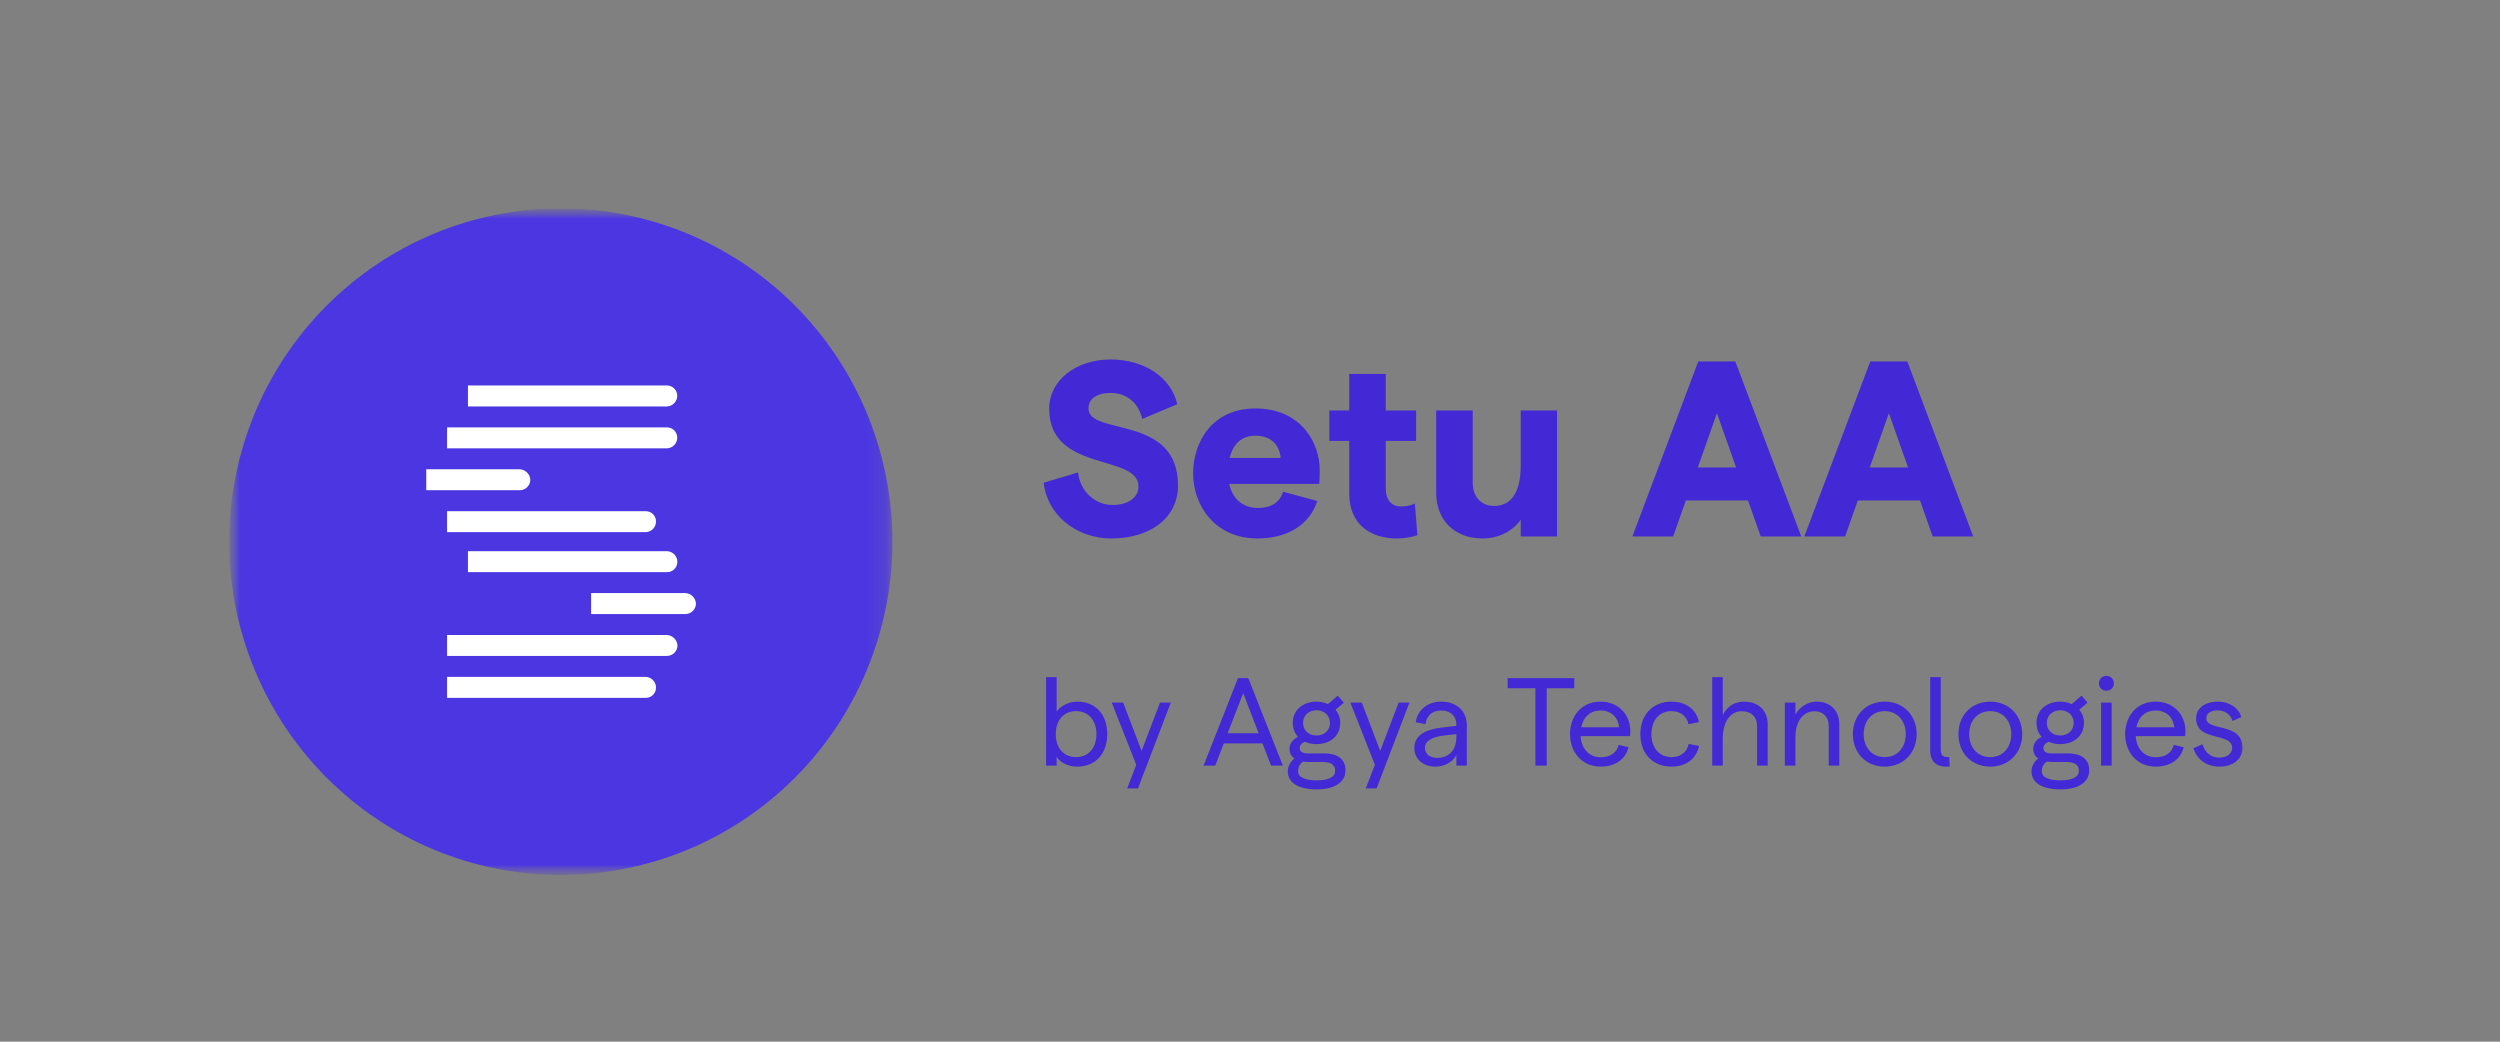 <svg width="120" height="50" viewBox="0 0 120 50" fill="none" xmlns="http://www.w3.org/2000/svg">
<rect x="0" y="0" width="120" height="50" fill="#808080" stroke="none"/>
<g clip-path="url(#clip0_557_2818)">
<mask id="mask0_557_2818" style="mask-type:luminance" maskUnits="userSpaceOnUse" x="11" y="10" width="97" height="32">
<path d="M11 10H108V42H11V10Z" fill="white"/>
</mask>
<g mask="url(#mask0_557_2818)">
<mask id="mask1_557_2818" style="mask-type:luminance" maskUnits="userSpaceOnUse" x="11" y="10" width="32" height="32">
<path d="M42.836 10H11V42H42.836V10Z" fill="white"/>
</mask>
<g mask="url(#mask1_557_2818)">
<path d="M26.918 42C31.14 42 35.188 40.314 38.174 37.314C41.159 34.313 42.836 30.244 42.836 26C42.836 21.756 41.159 17.687 38.174 14.686C35.188 11.686 31.14 10 26.918 10C22.696 10 18.648 11.686 15.662 14.686C12.677 17.687 11 21.756 11 26C11 30.244 12.677 34.313 15.662 37.314C18.648 40.314 22.696 42 26.918 42Z" fill="#4B36E2"/>
<path d="M32.012 31.485H21.46V30.48H32.006C32.14 30.485 32.268 30.541 32.363 30.636C32.459 30.732 32.514 30.86 32.519 30.995C32.513 31.128 32.456 31.253 32.361 31.344C32.265 31.435 32.138 31.486 32.006 31.485M31.011 33.497H21.46V32.491H31.001C31.133 32.497 31.257 32.554 31.348 32.65C31.439 32.746 31.49 32.874 31.489 33.007C31.489 33.137 31.437 33.261 31.346 33.353C31.254 33.445 31.13 33.497 31.001 33.497M32.018 18.503C32.148 18.503 32.272 18.555 32.363 18.647C32.455 18.739 32.506 18.864 32.507 18.994C32.507 19.127 32.456 19.254 32.365 19.35C32.274 19.446 32.15 19.503 32.018 19.509H22.461V18.503H32.018ZM32.019 20.514C32.148 20.515 32.272 20.566 32.364 20.658C32.455 20.75 32.507 20.874 32.507 21.004C32.507 21.137 32.457 21.265 32.366 21.361C32.275 21.457 32.15 21.514 32.019 21.52H21.46V20.515H32.019V20.514ZM24.943 22.525C25.078 22.53 25.206 22.586 25.301 22.682C25.396 22.778 25.452 22.906 25.456 23.041C25.45 23.174 25.393 23.299 25.298 23.39C25.202 23.481 25.075 23.532 24.944 23.531H20.46V22.525H24.944L24.943 22.525ZM32.893 28.468C33.028 28.473 33.155 28.529 33.25 28.625C33.345 28.72 33.401 28.848 33.406 28.983C33.4 29.116 33.343 29.241 33.248 29.332C33.152 29.424 33.025 29.475 32.893 29.474H28.373V28.468H32.893ZM31.002 24.537C31.131 24.538 31.255 24.589 31.346 24.681C31.437 24.773 31.489 24.897 31.489 25.027C31.49 25.16 31.44 25.288 31.349 25.384C31.258 25.48 31.134 25.537 31.002 25.543H21.46V24.537H31.002ZM32.012 27.463H22.461V26.457H32.025C32.157 26.463 32.281 26.52 32.372 26.616C32.463 26.712 32.514 26.84 32.513 26.973C32.512 27.103 32.461 27.227 32.369 27.319C32.278 27.411 32.154 27.462 32.025 27.463" fill="white"/>
</g>
<path d="M53.334 25.846C51.662 25.846 50.254 24.706 50.098 23.17L51.746 22.678C51.853 23.614 52.582 24.238 53.405 24.238C54.157 24.238 54.647 23.878 54.647 23.35C54.647 21.766 50.361 22.702 50.361 19.618C50.361 18.238 51.674 17.254 53.31 17.254C54.922 17.254 56.223 18.118 56.509 19.402L54.826 20.11C54.659 19.354 54.098 18.862 53.31 18.862C52.653 18.862 52.247 19.138 52.247 19.606C52.247 20.938 56.545 19.87 56.545 23.302C56.545 24.826 55.256 25.846 53.334 25.846ZM63.347 22.57C63.347 22.81 63.335 23.098 63.323 23.23H59.002C59.169 23.974 59.67 24.382 60.41 24.382C61.007 24.382 61.449 24.106 61.58 23.602L63.228 24.046C62.87 25.186 61.795 25.846 60.362 25.846C58.285 25.846 57.27 24.226 57.27 22.726C57.27 21.226 58.178 19.606 60.255 19.606C62.428 19.606 63.347 21.226 63.347 22.57ZM59.025 21.982H61.473C61.413 21.37 61.031 20.914 60.255 20.914C59.622 20.914 59.193 21.274 59.025 21.982ZM68.033 25.69C67.717 25.794 67.386 25.847 67.054 25.846C65.753 25.846 64.762 25.15 64.762 23.686V21.166H63.807V19.702H64.762V17.95H66.517V19.702H67.973V21.166H66.517V23.458C66.517 23.998 66.803 24.31 67.233 24.31C67.448 24.31 67.711 24.274 67.914 24.166L68.033 25.69ZM74.738 19.702V25.75H72.995V24.946C72.625 25.474 71.969 25.846 71.157 25.846C69.832 25.846 68.936 24.982 68.936 23.65V19.702H70.691V23.182C70.691 23.842 71.097 24.286 71.718 24.286C72.554 24.286 72.995 23.602 72.995 22.354V19.702H74.738ZM84.514 25.75L83.905 24.022H80.921L80.312 25.75H78.354L81.517 17.35H83.296L86.46 25.75H84.514ZM81.494 22.438H83.332L82.413 19.834L81.494 22.438ZM92.768 25.75L92.16 24.022H89.175L88.566 25.75H86.608L89.772 17.35H91.551L94.714 25.75H92.768ZM89.748 22.438H91.587L90.667 19.834L89.748 22.438ZM51.698 36.798C51.256 36.798 50.856 36.588 50.719 36.312V36.75H50.212V32.502H50.719V34.158C50.91 33.876 51.304 33.678 51.704 33.678C52.635 33.678 53.149 34.35 53.149 35.238C53.149 36.126 52.635 36.798 51.698 36.798ZM51.65 36.342C52.241 36.342 52.629 35.904 52.629 35.238C52.629 34.572 52.241 34.134 51.65 34.134C51.059 34.134 50.677 34.572 50.677 35.238C50.677 35.904 51.059 36.342 51.65 36.342ZM55.68 33.726H56.199L54.623 37.842H54.104L54.539 36.708L53.364 33.726H53.913L54.796 36.042L55.68 33.726ZM61.011 36.75L60.599 35.682H58.743L58.331 36.75H57.77L59.423 32.55H59.919L61.578 36.75H61.011ZM58.928 35.196H60.414L59.674 33.27L58.928 35.196ZM63.562 36.162C64.165 36.162 64.583 36.414 64.583 36.972C64.583 37.578 64.022 37.89 63.198 37.89C62.344 37.89 61.813 37.584 61.813 37.026C61.813 36.762 61.956 36.546 62.135 36.408C61.986 36.306 61.897 36.156 61.897 35.94C61.897 35.676 62.07 35.478 62.303 35.37C62.141 35.196 62.052 34.968 62.052 34.698C62.052 34.086 62.541 33.678 63.192 33.678C63.389 33.678 63.574 33.72 63.741 33.798L64.213 33.39L64.505 33.726L64.105 34.068C64.249 34.236 64.332 34.452 64.332 34.698C64.332 35.322 63.849 35.718 63.192 35.718C62.999 35.72 62.808 35.681 62.631 35.604C62.458 35.682 62.386 35.784 62.386 35.91C62.386 36.096 62.559 36.162 62.756 36.162H63.562ZM63.192 34.092C62.846 34.092 62.547 34.32 62.547 34.698C62.547 35.082 62.846 35.304 63.192 35.304C63.538 35.304 63.837 35.082 63.837 34.698C63.837 34.32 63.538 34.092 63.192 34.092ZM63.198 37.458C63.771 37.458 64.087 37.296 64.087 37.008C64.087 36.684 63.849 36.576 63.49 36.576H62.852C62.75 36.576 62.648 36.57 62.547 36.558C62.362 36.684 62.309 36.846 62.309 37.02C62.309 37.296 62.613 37.458 63.198 37.458ZM67.134 33.726H67.653L66.078 37.842H65.558L65.994 36.708L64.818 33.726H65.367L66.251 36.042L67.134 33.726ZM69.172 33.678C69.9 33.678 70.407 34.11 70.407 34.812V36.75H69.906V36.234C69.733 36.582 69.339 36.798 68.903 36.798C68.3 36.798 67.888 36.426 67.888 35.904C67.888 35.322 68.36 35.004 69.321 34.908L69.906 34.842V34.782C69.906 34.368 69.613 34.104 69.172 34.104C68.76 34.104 68.467 34.35 68.425 34.758L67.954 34.668C68.043 34.068 68.539 33.678 69.172 33.678ZM68.981 36.378C69.566 36.378 69.906 35.988 69.906 35.382V35.238L69.321 35.304C68.712 35.37 68.396 35.58 68.396 35.898C68.396 36.18 68.634 36.378 68.981 36.378ZM73.699 36.75V33.036H72.368V32.55H75.567V33.036H74.242V36.75H73.699ZM78.256 35.1C78.256 35.172 78.25 35.28 78.244 35.334H75.869C75.904 35.946 76.286 36.348 76.83 36.348C77.289 36.348 77.606 36.132 77.695 35.754L78.173 35.868C78.023 36.456 77.522 36.798 76.83 36.798C75.928 36.798 75.361 36.096 75.361 35.238C75.361 34.38 75.91 33.678 76.818 33.678C77.707 33.678 78.256 34.32 78.256 35.1ZM75.898 34.908H77.719C77.671 34.446 77.349 34.104 76.818 34.104C76.346 34.104 76 34.404 75.898 34.908ZM80.229 36.798C79.333 36.798 78.736 36.174 78.736 35.238C78.736 34.302 79.333 33.678 80.229 33.678C80.927 33.678 81.44 34.062 81.548 34.662L81.046 34.764C80.981 34.398 80.664 34.134 80.24 34.134C79.65 34.134 79.267 34.572 79.267 35.238C79.267 35.904 79.65 36.342 80.24 36.342C80.664 36.342 80.975 36.108 81.058 35.706L81.554 35.808C81.422 36.432 80.921 36.798 80.229 36.798ZM82.186 36.75V32.502H82.693V34.32C82.914 33.888 83.278 33.678 83.72 33.678C84.4 33.678 84.848 34.104 84.848 34.758V36.75H84.34V34.854C84.34 34.41 84.066 34.14 83.606 34.14C83.051 34.14 82.693 34.644 82.693 35.454V36.75H82.186ZM85.671 36.75V33.726H86.179V34.296C86.388 33.936 86.752 33.678 87.212 33.678C87.838 33.678 88.286 34.104 88.286 34.746V36.75H87.779V34.842C87.779 34.434 87.522 34.14 87.098 34.14C86.537 34.14 86.179 34.626 86.179 35.424V36.75H85.671ZM90.466 36.798C89.57 36.798 88.938 36.144 88.938 35.238C88.938 34.332 89.57 33.678 90.466 33.678C91.355 33.678 92 34.332 92 35.238C92 36.144 91.355 36.798 90.466 36.798ZM90.466 36.342C91.069 36.342 91.475 35.886 91.475 35.238C91.475 34.59 91.069 34.134 90.466 34.134C89.863 34.134 89.457 34.59 89.457 35.238C89.457 35.886 89.863 36.342 90.466 36.342ZM93.587 36.792C93.049 36.846 92.65 36.642 92.65 36.012V32.502H93.157V35.976C93.157 36.306 93.312 36.354 93.563 36.336L93.587 36.792ZM95.532 36.798C94.636 36.798 94.004 36.144 94.004 35.238C94.004 34.332 94.636 33.678 95.532 33.678C96.421 33.678 97.066 34.332 97.066 35.238C97.066 36.144 96.421 36.798 95.532 36.798ZM95.532 36.342C96.135 36.342 96.54 35.886 96.54 35.238C96.54 34.59 96.135 34.134 95.532 34.134C94.929 34.134 94.523 34.59 94.523 35.238C94.523 35.886 94.929 36.342 95.532 36.342ZM99.261 36.162C99.864 36.162 100.282 36.414 100.282 36.972C100.282 37.578 99.721 37.89 98.897 37.89C98.043 37.89 97.512 37.584 97.512 37.026C97.512 36.762 97.655 36.546 97.834 36.408C97.685 36.306 97.596 36.156 97.596 35.94C97.596 35.676 97.769 35.478 98.001 35.37C97.84 35.196 97.751 34.968 97.751 34.698C97.751 34.086 98.24 33.678 98.891 33.678C99.088 33.678 99.273 33.72 99.44 33.798L99.912 33.39L100.204 33.726L99.804 34.068C99.947 34.236 100.031 34.452 100.031 34.698C100.031 35.322 99.547 35.718 98.891 35.718C98.698 35.72 98.507 35.681 98.33 35.604C98.157 35.682 98.085 35.784 98.085 35.91C98.085 36.096 98.258 36.162 98.455 36.162H99.261ZM98.891 34.092C98.545 34.092 98.246 34.32 98.246 34.698C98.246 35.082 98.545 35.304 98.891 35.304C99.237 35.304 99.536 35.082 99.536 34.698C99.536 34.32 99.237 34.092 98.891 34.092ZM98.897 37.458C99.47 37.458 99.786 37.296 99.786 37.008C99.786 36.684 99.547 36.576 99.189 36.576H98.551C98.449 36.576 98.347 36.57 98.246 36.558C98.061 36.684 98.007 36.846 98.007 37.02C98.007 37.296 98.312 37.458 98.897 37.458ZM101.102 33.156C101.055 33.157 101.009 33.148 100.966 33.131C100.923 33.113 100.884 33.087 100.851 33.054C100.818 33.021 100.792 32.982 100.775 32.938C100.757 32.895 100.749 32.849 100.75 32.802C100.75 32.598 100.899 32.442 101.102 32.442C101.15 32.44 101.197 32.449 101.242 32.466C101.286 32.484 101.327 32.51 101.361 32.544C101.395 32.577 101.422 32.617 101.44 32.662C101.458 32.706 101.467 32.754 101.466 32.802C101.466 33 101.311 33.156 101.102 33.156ZM100.851 36.75V33.726H101.359V36.75H100.851ZM104.902 35.1C104.902 35.172 104.896 35.28 104.89 35.334H102.515C102.551 35.946 102.933 36.348 103.476 36.348C103.935 36.348 104.252 36.132 104.341 35.754L104.819 35.868C104.67 36.456 104.168 36.798 103.476 36.798C102.574 36.798 102.007 36.096 102.007 35.238C102.007 34.38 102.556 33.678 103.464 33.678C104.353 33.678 104.902 34.32 104.902 35.1ZM102.545 34.908H104.365C104.317 34.446 103.995 34.104 103.464 34.104C102.992 34.104 102.646 34.404 102.545 34.908ZM106.535 36.798C105.807 36.798 105.413 36.342 105.281 35.916L105.717 35.724C105.831 36.078 106.069 36.366 106.535 36.366C106.905 36.366 107.144 36.15 107.144 35.904C107.144 35.13 105.413 35.628 105.413 34.482C105.413 34.002 105.825 33.678 106.469 33.678C107.001 33.678 107.46 33.978 107.586 34.422L107.162 34.608C107.078 34.296 106.78 34.098 106.457 34.098C106.117 34.098 105.902 34.236 105.902 34.476C105.902 35.124 107.645 34.65 107.639 35.898C107.639 36.426 107.198 36.798 106.535 36.798Z" fill="#4229D5"/>
</g>
</g>
<defs>
<clipPath id="clip0_557_2818">
<rect width="97" height="32" fill="white" transform="translate(11 10)"/>
</clipPath>
</defs>
</svg>
